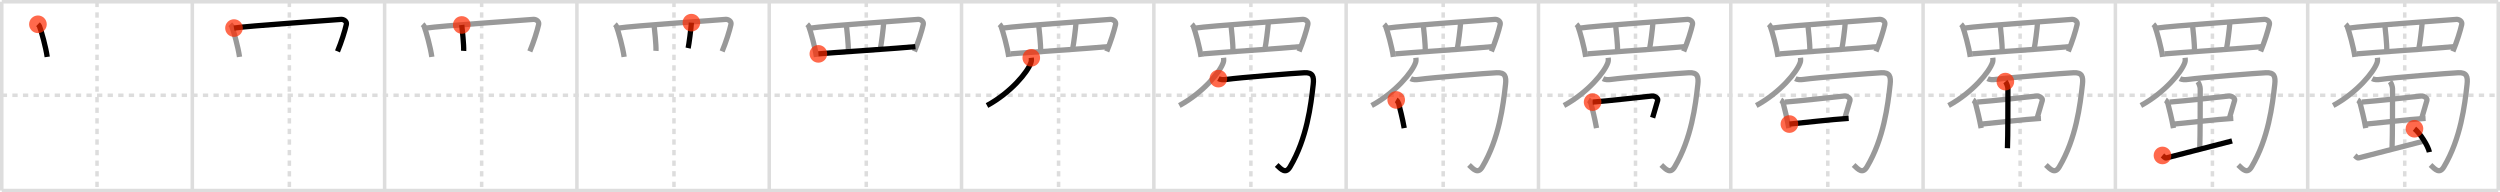 <svg width="1417px" height="109px" viewBox="0 0 1417 109" xmlns="http://www.w3.org/2000/svg" xmlns:xlink="http://www.w3.org/1999/xlink" xml:space="preserve" version="1.1"  baseProfile="full">
<line x1="1" y1="1" x2="1416" y2="1" style="stroke:#ddd;stroke-width:2" />
<line x1="1" y1="1" x2="1" y2="108" style="stroke:#ddd;stroke-width:2" />
<line x1="1" y1="108" x2="1416" y2="108" style="stroke:#ddd;stroke-width:2" />
<line x1="1416" y1="1" x2="1416" y2="108" style="stroke:#ddd;stroke-width:2" />
<line x1="109" y1="1" x2="109" y2="108" style="stroke:#ddd;stroke-width:2" />
<line x1="218" y1="1" x2="218" y2="108" style="stroke:#ddd;stroke-width:2" />
<line x1="327" y1="1" x2="327" y2="108" style="stroke:#ddd;stroke-width:2" />
<line x1="436" y1="1" x2="436" y2="108" style="stroke:#ddd;stroke-width:2" />
<line x1="545" y1="1" x2="545" y2="108" style="stroke:#ddd;stroke-width:2" />
<line x1="654" y1="1" x2="654" y2="108" style="stroke:#ddd;stroke-width:2" />
<line x1="763" y1="1" x2="763" y2="108" style="stroke:#ddd;stroke-width:2" />
<line x1="872" y1="1" x2="872" y2="108" style="stroke:#ddd;stroke-width:2" />
<line x1="981" y1="1" x2="981" y2="108" style="stroke:#ddd;stroke-width:2" />
<line x1="1090" y1="1" x2="1090" y2="108" style="stroke:#ddd;stroke-width:2" />
<line x1="1199" y1="1" x2="1199" y2="108" style="stroke:#ddd;stroke-width:2" />
<line x1="1308" y1="1" x2="1308" y2="108" style="stroke:#ddd;stroke-width:2" />
<line x1="1" y1="54" x2="1416" y2="54" style="stroke:#ddd;stroke-width:2;stroke-dasharray:3 3" />
<line x1="55" y1="1" x2="55" y2="108" style="stroke:#ddd;stroke-width:2;stroke-dasharray:3 3" />
<line x1="164" y1="1" x2="164" y2="108" style="stroke:#ddd;stroke-width:2;stroke-dasharray:3 3" />
<line x1="273" y1="1" x2="273" y2="108" style="stroke:#ddd;stroke-width:2;stroke-dasharray:3 3" />
<line x1="382" y1="1" x2="382" y2="108" style="stroke:#ddd;stroke-width:2;stroke-dasharray:3 3" />
<line x1="491" y1="1" x2="491" y2="108" style="stroke:#ddd;stroke-width:2;stroke-dasharray:3 3" />
<line x1="600" y1="1" x2="600" y2="108" style="stroke:#ddd;stroke-width:2;stroke-dasharray:3 3" />
<line x1="709" y1="1" x2="709" y2="108" style="stroke:#ddd;stroke-width:2;stroke-dasharray:3 3" />
<line x1="818" y1="1" x2="818" y2="108" style="stroke:#ddd;stroke-width:2;stroke-dasharray:3 3" />
<line x1="927" y1="1" x2="927" y2="108" style="stroke:#ddd;stroke-width:2;stroke-dasharray:3 3" />
<line x1="1036" y1="1" x2="1036" y2="108" style="stroke:#ddd;stroke-width:2;stroke-dasharray:3 3" />
<line x1="1145" y1="1" x2="1145" y2="108" style="stroke:#ddd;stroke-width:2;stroke-dasharray:3 3" />
<line x1="1254" y1="1" x2="1254" y2="108" style="stroke:#ddd;stroke-width:2;stroke-dasharray:3 3" />
<line x1="1363" y1="1" x2="1363" y2="108" style="stroke:#ddd;stroke-width:2;stroke-dasharray:3 3" />
<path d="M21.5,13.77c0.34,0.32,0.69,0.58,0.84,0.98c1.19,3.15,3.61,11.84,4.42,17.5" style="fill:none;stroke:black;stroke-width:3" />
<circle cx="21.5" cy="13.77" r="5" stroke-width="0" fill="#FF2A00" opacity="0.7" />
<path d="M130.5,13.77c0.34,0.32,0.69,0.58,0.84,0.98c1.19,3.15,3.61,11.84,4.42,17.5" style="fill:none;stroke:#999;stroke-width:3" />
<path d="M132.63,15.91c7.55-1.23,56.62-4.51,60.63-4.92c1.46-0.15,3.45,1.07,3.06,2.83c-0.82,3.69-2.83,10.04-5.02,15.31" style="fill:none;stroke:black;stroke-width:3" />
<circle cx="132.63" cy="15.91" r="5" stroke-width="0" fill="#FF2A00" opacity="0.7" />
<path d="M239.5,13.77c0.34,0.32,0.69,0.58,0.84,0.98c1.19,3.15,3.61,11.84,4.42,17.5" style="fill:none;stroke:#999;stroke-width:3" />
<path d="M241.63,15.91c7.55-1.23,56.62-4.51,60.63-4.92c1.46-0.15,3.45,1.07,3.06,2.83c-0.82,3.69-2.83,10.04-5.02,15.31" style="fill:none;stroke:#999;stroke-width:3" />
<path d="M261.72,14.15c0.23,2.1,1.28,11.6,1.08,14.69" style="fill:none;stroke:black;stroke-width:3" />
<circle cx="261.72" cy="14.15" r="5" stroke-width="0" fill="#FF2A00" opacity="0.7" />
<path d="M348.5,13.77c0.34,0.32,0.69,0.58,0.84,0.98c1.19,3.15,3.61,11.84,4.42,17.5" style="fill:none;stroke:#999;stroke-width:3" />
<path d="M350.63,15.91c7.55-1.23,56.62-4.51,60.63-4.92c1.46-0.15,3.45,1.07,3.06,2.83c-0.82,3.69-2.83,10.04-5.02,15.31" style="fill:none;stroke:#999;stroke-width:3" />
<path d="M370.72,14.15c0.23,2.1,1.28,11.6,1.08,14.69" style="fill:none;stroke:#999;stroke-width:3" />
<path d="M391.89,12.84c-0.23,3.41-1.38,12.33-1.85,14.43" style="fill:none;stroke:black;stroke-width:3" />
<circle cx="391.89" cy="12.84" r="5" stroke-width="0" fill="#FF2A00" opacity="0.7" />
<path d="M457.5,13.77c0.34,0.32,0.69,0.58,0.84,0.98c1.19,3.15,3.61,11.84,4.42,17.5" style="fill:none;stroke:#999;stroke-width:3" />
<path d="M459.63,15.91c7.55-1.23,56.62-4.51,60.63-4.92c1.46-0.15,3.45,1.07,3.06,2.83c-0.82,3.69-2.83,10.04-5.02,15.31" style="fill:none;stroke:#999;stroke-width:3" />
<path d="M479.72,14.15c0.23,2.1,1.28,11.6,1.08,14.69" style="fill:none;stroke:#999;stroke-width:3" />
<path d="M500.89,12.84c-0.23,3.41-1.38,12.33-1.85,14.43" style="fill:none;stroke:#999;stroke-width:3" />
<path d="M463.85,30.53c4.71-0.47,48.53-3.38,55-4.09" style="fill:none;stroke:black;stroke-width:3" />
<circle cx="463.85" cy="30.53" r="5" stroke-width="0" fill="#FF2A00" opacity="0.7" />
<path d="M566.5,13.77c0.34,0.32,0.69,0.58,0.84,0.98c1.19,3.15,3.61,11.84,4.42,17.5" style="fill:none;stroke:#999;stroke-width:3" />
<path d="M568.63,15.91c7.55-1.23,56.62-4.51,60.63-4.92c1.46-0.15,3.45,1.07,3.06,2.83c-0.82,3.69-2.83,10.04-5.02,15.31" style="fill:none;stroke:#999;stroke-width:3" />
<path d="M588.72,14.15c0.23,2.1,1.28,11.6,1.08,14.69" style="fill:none;stroke:#999;stroke-width:3" />
<path d="M609.89,12.84c-0.23,3.41-1.38,12.33-1.85,14.43" style="fill:none;stroke:#999;stroke-width:3" />
<path d="M572.85,30.53c4.71-0.47,48.53-3.38,55-4.09" style="fill:none;stroke:#999;stroke-width:3" />
<path d="M584.53,32.75c0.07,0.64,0.15,1.65-0.14,2.56c-1.71,5.4-11.52,17.25-24.95,24.5" style="fill:none;stroke:black;stroke-width:3" />
<circle cx="584.53" cy="32.75" r="5" stroke-width="0" fill="#FF2A00" opacity="0.7" />
<path d="M675.5,13.77c0.34,0.32,0.69,0.58,0.84,0.98c1.19,3.15,3.61,11.84,4.42,17.5" style="fill:none;stroke:#999;stroke-width:3" />
<path d="M677.63,15.91c7.55-1.23,56.62-4.51,60.63-4.92c1.46-0.15,3.45,1.07,3.06,2.83c-0.82,3.69-2.83,10.04-5.02,15.31" style="fill:none;stroke:#999;stroke-width:3" />
<path d="M697.72,14.15c0.23,2.1,1.28,11.6,1.08,14.69" style="fill:none;stroke:#999;stroke-width:3" />
<path d="M718.89,12.84c-0.23,3.41-1.38,12.33-1.85,14.43" style="fill:none;stroke:#999;stroke-width:3" />
<path d="M681.85,30.53c4.71-0.47,48.53-3.38,55-4.09" style="fill:none;stroke:#999;stroke-width:3" />
<path d="M693.53,32.75c0.07,0.64,0.15,1.65-0.14,2.56c-1.71,5.4-11.52,17.25-24.95,24.5" style="fill:none;stroke:#999;stroke-width:3" />
<path d="M690.59,44.57c1.19,0.64,2.82,0.71,4.74,0.43c6.92-1,39.28-3.56,44.02-3.77c4.74-0.21,5.48,2.11,4.98,6.63C743.0,59.75,740.75,78.5,731.2,94.58c-2.46,4.14-4.79,1.61-7.59-1.07" style="fill:none;stroke:black;stroke-width:3" />
<circle cx="690.59" cy="44.57" r="5" stroke-width="0" fill="#FF2A00" opacity="0.7" />
<path d="M784.5,13.77c0.34,0.32,0.69,0.58,0.84,0.98c1.19,3.15,3.61,11.84,4.42,17.5" style="fill:none;stroke:#999;stroke-width:3" />
<path d="M786.63,15.91c7.55-1.23,56.62-4.51,60.63-4.92c1.46-0.15,3.45,1.07,3.06,2.83c-0.82,3.69-2.83,10.04-5.02,15.31" style="fill:none;stroke:#999;stroke-width:3" />
<path d="M806.72,14.15c0.23,2.1,1.28,11.6,1.08,14.69" style="fill:none;stroke:#999;stroke-width:3" />
<path d="M827.89,12.84c-0.23,3.41-1.38,12.33-1.85,14.43" style="fill:none;stroke:#999;stroke-width:3" />
<path d="M790.85,30.53c4.71-0.47,48.53-3.38,55-4.09" style="fill:none;stroke:#999;stroke-width:3" />
<path d="M802.53,32.75c0.07,0.64,0.15,1.65-0.14,2.56c-1.71,5.4-11.52,17.25-24.95,24.5" style="fill:none;stroke:#999;stroke-width:3" />
<path d="M799.59,44.57c1.19,0.64,2.82,0.71,4.74,0.43c6.92-1,39.28-3.56,44.02-3.77c4.74-0.21,5.48,2.11,4.98,6.63C852.0,59.75,849.75,78.5,840.2,94.58c-2.46,4.14-4.79,1.61-7.59-1.07" style="fill:none;stroke:#999;stroke-width:3" />
<path d="M791.37,56.65c0.57,0.33,1.29,1.59,1.4,2.03c0.77,3.19,2.06,7.89,3.14,13.93" style="fill:none;stroke:black;stroke-width:3" />
<circle cx="791.37" cy="56.65" r="5" stroke-width="0" fill="#FF2A00" opacity="0.7" />
<path d="M893.5,13.77c0.34,0.32,0.69,0.58,0.84,0.98c1.19,3.15,3.61,11.84,4.42,17.5" style="fill:none;stroke:#999;stroke-width:3" />
<path d="M895.63,15.91c7.55-1.23,56.62-4.51,60.63-4.92c1.46-0.15,3.45,1.07,3.06,2.83c-0.82,3.69-2.83,10.04-5.02,15.31" style="fill:none;stroke:#999;stroke-width:3" />
<path d="M915.72,14.15c0.23,2.1,1.28,11.6,1.08,14.69" style="fill:none;stroke:#999;stroke-width:3" />
<path d="M936.89,12.84c-0.23,3.41-1.38,12.33-1.85,14.43" style="fill:none;stroke:#999;stroke-width:3" />
<path d="M899.85,30.53c4.71-0.47,48.53-3.38,55-4.09" style="fill:none;stroke:#999;stroke-width:3" />
<path d="M911.53,32.75c0.07,0.64,0.15,1.65-0.14,2.56c-1.71,5.4-11.52,17.25-24.95,24.5" style="fill:none;stroke:#999;stroke-width:3" />
<path d="M908.59,44.57c1.19,0.64,2.82,0.71,4.74,0.43c6.92-1,39.28-3.56,44.02-3.77c4.74-0.21,5.48,2.11,4.98,6.63C961.0,59.75,958.75,78.5,949.2,94.58c-2.46,4.14-4.79,1.61-7.59-1.07" style="fill:none;stroke:#999;stroke-width:3" />
<path d="M900.37,56.65c0.57,0.33,1.29,1.59,1.4,2.03c0.77,3.19,2.06,7.89,3.14,13.93" style="fill:none;stroke:#999;stroke-width:3" />
<path d="M902.69,57.86c8.64-0.64,27.45-2.79,33.67-3.44c1.64-0.17,3.56,1.41,3.26,2.36c-1.04,3.27-1.22,4.48-2.91,9.93" style="fill:none;stroke:black;stroke-width:3" />
<circle cx="902.69" cy="57.86" r="5" stroke-width="0" fill="#FF2A00" opacity="0.7" />
<path d="M1002.5,13.77c0.34,0.32,0.69,0.58,0.84,0.98c1.19,3.15,3.61,11.84,4.42,17.5" style="fill:none;stroke:#999;stroke-width:3" />
<path d="M1004.63,15.91c7.55-1.23,56.62-4.51,60.63-4.92c1.46-0.15,3.45,1.07,3.06,2.83c-0.82,3.69-2.83,10.04-5.02,15.31" style="fill:none;stroke:#999;stroke-width:3" />
<path d="M1024.72,14.15c0.23,2.1,1.28,11.6,1.08,14.69" style="fill:none;stroke:#999;stroke-width:3" />
<path d="M1045.89,12.84c-0.23,3.41-1.38,12.33-1.85,14.43" style="fill:none;stroke:#999;stroke-width:3" />
<path d="M1008.85,30.53c4.71-0.47,48.53-3.38,55-4.09" style="fill:none;stroke:#999;stroke-width:3" />
<path d="M1020.53,32.75c0.07,0.64,0.15,1.65-0.14,2.56c-1.71,5.4-11.52,17.25-24.95,24.5" style="fill:none;stroke:#999;stroke-width:3" />
<path d="M1017.59,44.57c1.19,0.64,2.82,0.71,4.74,0.43c6.92-1,39.28-3.56,44.02-3.77c4.74-0.21,5.48,2.11,4.98,6.63C1070.0,59.75,1067.75,78.5,1058.2,94.58c-2.46,4.14-4.79,1.61-7.59-1.07" style="fill:none;stroke:#999;stroke-width:3" />
<path d="M1009.37,56.65c0.57,0.33,1.29,1.59,1.4,2.03c0.77,3.19,2.06,7.89,3.14,13.93" style="fill:none;stroke:#999;stroke-width:3" />
<path d="M1011.69,57.86c8.64-0.64,27.45-2.79,33.67-3.44c1.64-0.17,3.56,1.41,3.26,2.36c-1.04,3.27-1.22,4.48-2.91,9.93" style="fill:none;stroke:#999;stroke-width:3" />
<path d="M1014.23,70.32c6.95-0.64,23.88-2.63,33.6-3.23" style="fill:none;stroke:black;stroke-width:3" />
<circle cx="1014.23" cy="70.32" r="5" stroke-width="0" fill="#FF2A00" opacity="0.7" />
<path d="M1111.5,13.77c0.34,0.32,0.69,0.58,0.84,0.98c1.19,3.15,3.61,11.84,4.42,17.5" style="fill:none;stroke:#999;stroke-width:3" />
<path d="M1113.63,15.91c7.55-1.23,56.62-4.51,60.63-4.92c1.46-0.15,3.45,1.07,3.06,2.83c-0.82,3.69-2.83,10.04-5.02,15.31" style="fill:none;stroke:#999;stroke-width:3" />
<path d="M1133.72,14.15c0.23,2.1,1.28,11.6,1.08,14.69" style="fill:none;stroke:#999;stroke-width:3" />
<path d="M1154.89,12.84c-0.23,3.41-1.38,12.33-1.85,14.43" style="fill:none;stroke:#999;stroke-width:3" />
<path d="M1117.85,30.53c4.71-0.47,48.53-3.38,55-4.09" style="fill:none;stroke:#999;stroke-width:3" />
<path d="M1129.53,32.75c0.07,0.64,0.15,1.65-0.14,2.56c-1.71,5.4-11.52,17.25-24.95,24.5" style="fill:none;stroke:#999;stroke-width:3" />
<path d="M1126.59,44.57c1.19,0.64,2.82,0.71,4.74,0.43c6.92-1,39.28-3.56,44.02-3.77c4.74-0.21,5.48,2.11,4.98,6.63C1179.0,59.75,1176.75,78.5,1167.2,94.58c-2.46,4.14-4.79,1.61-7.59-1.07" style="fill:none;stroke:#999;stroke-width:3" />
<path d="M1118.37,56.65c0.57,0.33,1.29,1.59,1.4,2.03c0.77,3.19,2.06,7.89,3.14,13.93" style="fill:none;stroke:#999;stroke-width:3" />
<path d="M1120.69,57.86c8.64-0.64,27.45-2.79,33.67-3.44c1.64-0.17,3.56,1.41,3.26,2.36c-1.04,3.27-1.22,4.48-2.91,9.93" style="fill:none;stroke:#999;stroke-width:3" />
<path d="M1123.23,70.32c6.95-0.64,23.88-2.63,33.6-3.23" style="fill:none;stroke:#999;stroke-width:3" />
<path d="M1136.64,46.25c0.86,1,1.45,3.11,1.45,4.1c0,4.9,0,27.69-0.27,33.65" style="fill:none;stroke:black;stroke-width:3" />
<circle cx="1136.64" cy="46.25" r="5" stroke-width="0" fill="#FF2A00" opacity="0.7" />
<path d="M1220.5,13.77c0.34,0.32,0.69,0.58,0.84,0.98c1.19,3.15,3.61,11.84,4.42,17.5" style="fill:none;stroke:#999;stroke-width:3" />
<path d="M1222.63,15.91c7.55-1.23,56.62-4.51,60.63-4.92c1.46-0.15,3.45,1.07,3.06,2.83c-0.82,3.69-2.83,10.04-5.02,15.31" style="fill:none;stroke:#999;stroke-width:3" />
<path d="M1242.72,14.15c0.23,2.1,1.28,11.6,1.08,14.69" style="fill:none;stroke:#999;stroke-width:3" />
<path d="M1263.89,12.84c-0.23,3.41-1.38,12.33-1.85,14.43" style="fill:none;stroke:#999;stroke-width:3" />
<path d="M1226.85,30.53c4.71-0.47,48.53-3.38,55-4.09" style="fill:none;stroke:#999;stroke-width:3" />
<path d="M1238.53,32.75c0.07,0.64,0.15,1.65-0.14,2.56c-1.71,5.4-11.52,17.25-24.95,24.5" style="fill:none;stroke:#999;stroke-width:3" />
<path d="M1235.59,44.57c1.19,0.64,2.82,0.71,4.74,0.43c6.92-1,39.28-3.56,44.02-3.77c4.74-0.21,5.48,2.11,4.98,6.63C1288.0,59.75,1285.75,78.5,1276.2,94.58c-2.46,4.14-4.79,1.61-7.59-1.07" style="fill:none;stroke:#999;stroke-width:3" />
<path d="M1227.37,56.65c0.57,0.33,1.29,1.59,1.4,2.03c0.77,3.19,2.06,7.89,3.14,13.93" style="fill:none;stroke:#999;stroke-width:3" />
<path d="M1229.69,57.86c8.64-0.64,27.45-2.79,33.67-3.44c1.64-0.17,3.56,1.41,3.26,2.36c-1.04,3.27-1.22,4.48-2.91,9.93" style="fill:none;stroke:#999;stroke-width:3" />
<path d="M1232.23,70.32c6.95-0.64,23.88-2.63,33.6-3.23" style="fill:none;stroke:#999;stroke-width:3" />
<path d="M1245.64,46.25c0.86,1,1.45,3.11,1.45,4.1c0,4.9,0,27.69-0.27,33.65" style="fill:none;stroke:#999;stroke-width:3" />
<path d="M1225.69,88.11c0.84,0.7,1.34,1.57,2.17,1.4c0.83-0.17,32.1-8.23,37.29-9.62" style="fill:none;stroke:black;stroke-width:3" />
<circle cx="1225.69" cy="88.11" r="5" stroke-width="0" fill="#FF2A00" opacity="0.7" />
<path d="M1329.5,13.77c0.34,0.32,0.69,0.58,0.84,0.98c1.19,3.15,3.61,11.84,4.42,17.5" style="fill:none;stroke:#999;stroke-width:3" />
<path d="M1331.63,15.91c7.55-1.23,56.62-4.51,60.63-4.92c1.46-0.15,3.45,1.07,3.06,2.83c-0.82,3.69-2.83,10.04-5.02,15.31" style="fill:none;stroke:#999;stroke-width:3" />
<path d="M1351.72,14.15c0.23,2.1,1.28,11.6,1.08,14.69" style="fill:none;stroke:#999;stroke-width:3" />
<path d="M1372.89,12.84c-0.23,3.41-1.38,12.33-1.85,14.43" style="fill:none;stroke:#999;stroke-width:3" />
<path d="M1335.85,30.53c4.71-0.47,48.53-3.38,55-4.09" style="fill:none;stroke:#999;stroke-width:3" />
<path d="M1347.53,32.75c0.07,0.64,0.15,1.65-0.14,2.56c-1.71,5.4-11.52,17.25-24.95,24.5" style="fill:none;stroke:#999;stroke-width:3" />
<path d="M1344.59,44.57c1.19,0.64,2.82,0.71,4.74,0.43c6.92-1,39.28-3.56,44.02-3.77c4.74-0.21,5.48,2.11,4.98,6.63C1397.0,59.75,1394.75,78.5,1385.2,94.58c-2.46,4.14-4.79,1.61-7.59-1.07" style="fill:none;stroke:#999;stroke-width:3" />
<path d="M1336.37,56.65c0.57,0.33,1.29,1.59,1.4,2.03c0.77,3.19,2.06,7.89,3.14,13.93" style="fill:none;stroke:#999;stroke-width:3" />
<path d="M1338.69,57.86c8.64-0.64,27.45-2.79,33.67-3.44c1.64-0.17,3.56,1.41,3.26,2.36c-1.04,3.27-1.22,4.48-2.91,9.93" style="fill:none;stroke:#999;stroke-width:3" />
<path d="M1341.23,70.32c6.95-0.64,23.88-2.63,33.6-3.23" style="fill:none;stroke:#999;stroke-width:3" />
<path d="M1354.64,46.25c0.86,1,1.45,3.11,1.45,4.1c0,4.9,0,27.69-0.27,33.65" style="fill:none;stroke:#999;stroke-width:3" />
<path d="M1334.69,88.11c0.84,0.7,1.34,1.57,2.17,1.4c0.83-0.17,32.1-8.23,37.29-9.62" style="fill:none;stroke:#999;stroke-width:3" />
<path d="M1368.52,72.97c2.99,2.34,7.71,9.61,8.46,13.25" style="fill:none;stroke:black;stroke-width:3" />
<circle cx="1368.52" cy="72.97" r="5" stroke-width="0" fill="#FF2A00" opacity="0.7" />
</svg>